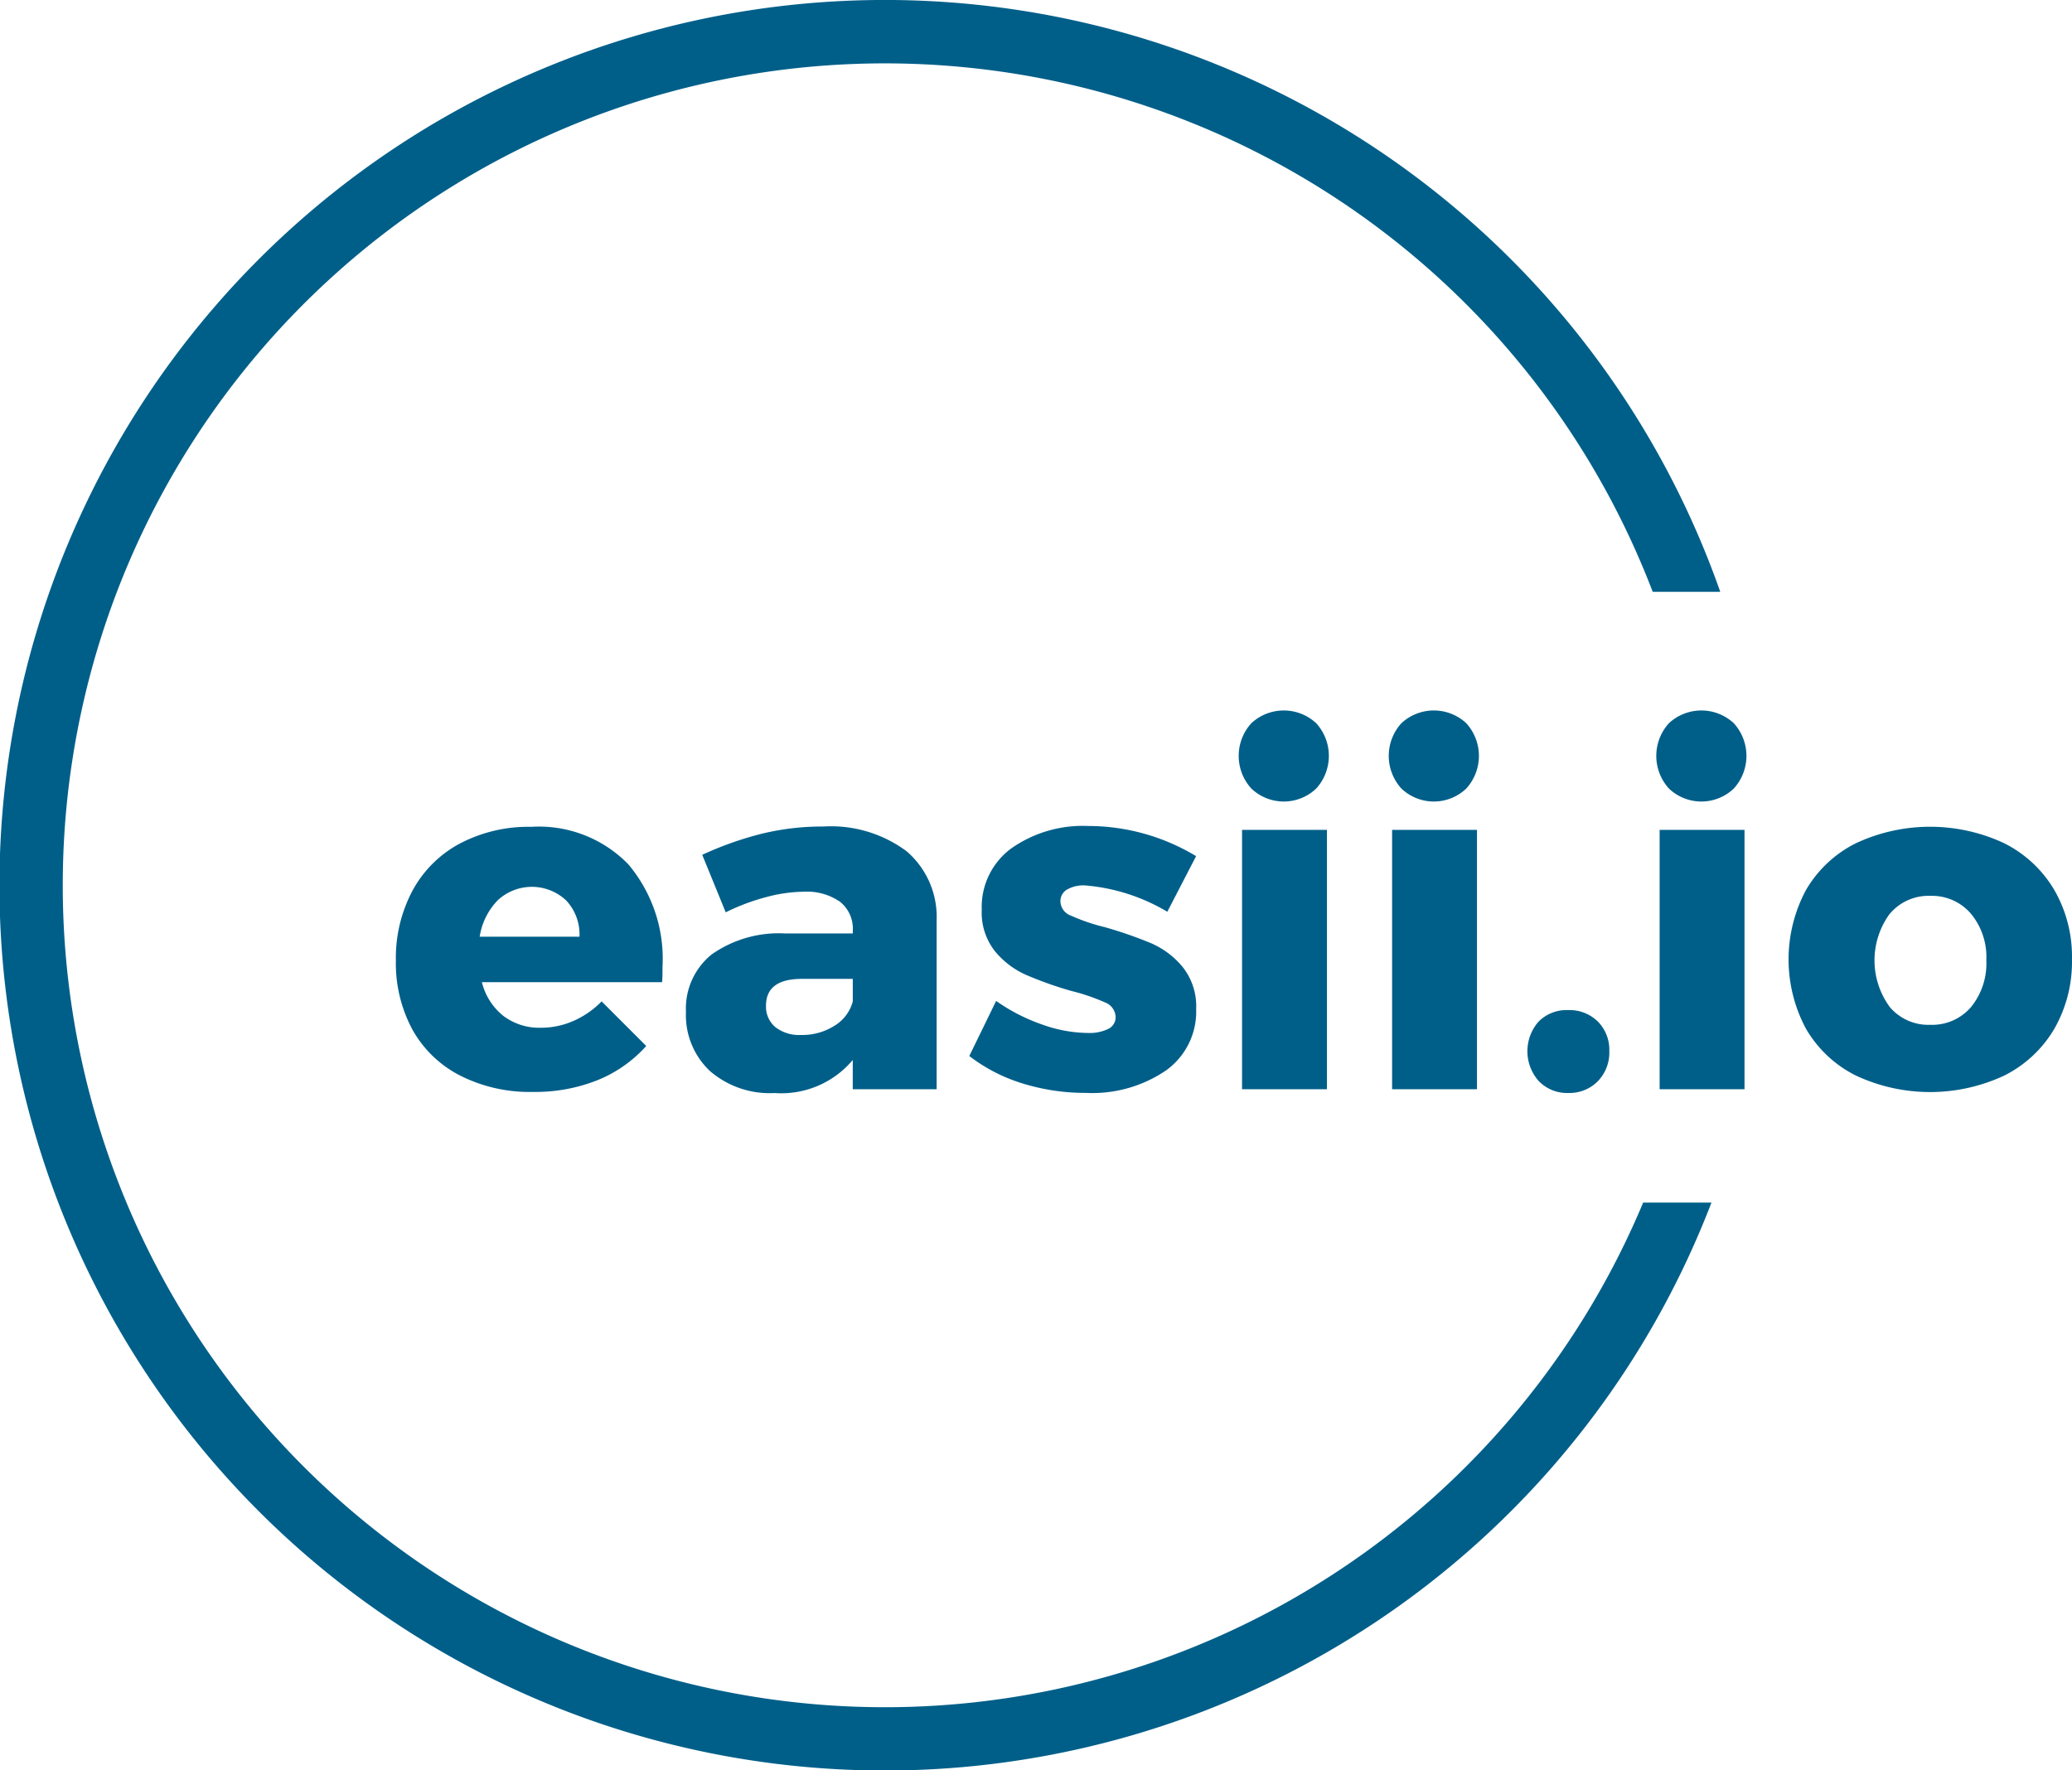 <svg xmlns="http://www.w3.org/2000/svg" width="66.707" height="57" viewBox="0 0 66.707 57"><defs><style>.a{fill:#005f89;}</style></defs><g transform="translate(-7.3 -25.26)"><path class="a" d="M60.2,63.986a26.466,26.466,0,1,1,.308-19.669h2.175A28.506,28.506,0,1,0,62.4,63.983H60.2Z"/><g transform="translate(20.041 48.137)"><path class="a" d="M66.858,135.291a4.719,4.719,0,0,1,1.1,3.3c0,.215,0,.382-.015.494h-5.8a2,2,0,0,0,.695,1.089,1.922,1.922,0,0,0,1.2.379,2.608,2.608,0,0,0,1.042-.215,2.9,2.9,0,0,0,.918-.634l1.436,1.436a4.232,4.232,0,0,1-1.566,1.1,5.411,5.411,0,0,1-2.077.379,4.962,4.962,0,0,1-2.347-.526,3.663,3.663,0,0,1-1.537-1.48,4.506,4.506,0,0,1-.533-2.224,4.612,4.612,0,0,1,.541-2.261,3.717,3.717,0,0,1,1.529-1.512,4.741,4.741,0,0,1,2.285-.533A4.011,4.011,0,0,1,66.858,135.291Zm-1.573,2.33a1.6,1.6,0,0,0-.426-1.165,1.612,1.612,0,0,0-2.207-.007,2.157,2.157,0,0,0-.58,1.172Z" transform="translate(-59.37 -130.336)"/><path class="a" d="M104.649,134.813a2.781,2.781,0,0,1,.971,2.232v5.435h-2.7v-.942a3,3,0,0,1-2.515,1.064,2.938,2.938,0,0,1-2.092-.717,2.472,2.472,0,0,1-.763-1.892,2.242,2.242,0,0,1,.825-1.852,3.76,3.76,0,0,1,2.369-.678h2.178v-.093a1.112,1.112,0,0,0-.409-.925,1.873,1.873,0,0,0-1.182-.325,4.8,4.8,0,0,0-1.182.169,6.786,6.786,0,0,0-1.319.494l-.756-1.852a10.887,10.887,0,0,1,1.953-.688,8.271,8.271,0,0,1,1.938-.223A4.084,4.084,0,0,1,104.649,134.813Zm-2.315,5.621a1.308,1.308,0,0,0,.587-.781v-.727h-1.637q-1.156,0-1.157.864a.856.856,0,0,0,.3.688,1.24,1.24,0,0,0,.825.254A1.921,1.921,0,0,0,102.334,140.433Z" transform="translate(-88.207 -130.283)"/><path class="a" d="M138.549,135.864a1.075,1.075,0,0,0-.57.132.429.429,0,0,0-.215.394.505.505,0,0,0,.34.448,6.185,6.185,0,0,0,1.082.369,13.477,13.477,0,0,1,1.49.516,2.713,2.713,0,0,1,1.025.771,2.034,2.034,0,0,1,.433,1.351,2.326,2.326,0,0,1-.981,1.984,4.212,4.212,0,0,1-2.555.717,6.86,6.86,0,0,1-2.038-.3,5.416,5.416,0,0,1-1.73-.888l.864-1.774a5.968,5.968,0,0,0,1.49.763,4.474,4.474,0,0,0,1.476.269,1.361,1.361,0,0,0,.641-.13.414.414,0,0,0,.24-.379.522.522,0,0,0-.347-.477,6.547,6.547,0,0,0-1.089-.37,12.045,12.045,0,0,1-1.451-.516,2.721,2.721,0,0,1-1-.763,2,2,0,0,1-.423-1.329,2.342,2.342,0,0,1,.957-1.984,4,4,0,0,1,2.469-.717,6.731,6.731,0,0,1,3.475.971l-.927,1.791A6.146,6.146,0,0,0,138.549,135.864Z" transform="translate(-116.365 -130.231)"/><path class="a" d="M172.773,119.159a1.562,1.562,0,0,1,0,2.107,1.514,1.514,0,0,1-2.085,0,1.562,1.562,0,0,1,0-2.107,1.534,1.534,0,0,1,2.085,0Zm-2.386,3.436h2.733v8.352h-2.733Z" transform="translate(-143.141 -118.75)"/><path class="a" d="M192.513,119.159a1.562,1.562,0,0,1,0,2.107,1.514,1.514,0,0,1-2.085,0,1.562,1.562,0,0,1,0-2.107,1.534,1.534,0,0,1,2.085,0Zm-2.386,3.436h2.733v8.352h-2.733Z" transform="translate(-158.05 -118.75)"/><path class="a" d="M210.528,158.549a1.293,1.293,0,0,1,.369.957,1.327,1.327,0,0,1-.369.964,1.281,1.281,0,0,1-.957.379,1.263,1.263,0,0,1-.942-.379,1.444,1.444,0,0,1-.007-1.921,1.268,1.268,0,0,1,.949-.369A1.3,1.3,0,0,1,210.528,158.549Z" transform="translate(-171.827 -148.532)"/><path class="a" d="M227.713,119.159a1.562,1.562,0,0,1,0,2.107,1.514,1.514,0,0,1-2.085,0,1.562,1.562,0,0,1,0-2.107,1.534,1.534,0,0,1,2.085,0Zm-2.386,3.436h2.733v8.352h-2.733Z" transform="translate(-184.637 -118.75)"/><path class="a" d="M249.577,134.6a3.89,3.89,0,0,1,1.605,1.5,4.287,4.287,0,0,1,.57,2.229,4.342,4.342,0,0,1-.57,2.246,3.89,3.89,0,0,1-1.605,1.5,5.635,5.635,0,0,1-4.786,0,3.842,3.842,0,0,1-1.6-1.5,4.73,4.73,0,0,1,0-4.476,3.842,3.842,0,0,1,1.6-1.5,5.635,5.635,0,0,1,4.786,0Zm-3.688,2.263a2.538,2.538,0,0,0,0,3.01,1.625,1.625,0,0,0,1.3.57,1.649,1.649,0,0,0,1.312-.57,2.229,2.229,0,0,0,.494-1.512,2.186,2.186,0,0,0-.5-1.5,1.65,1.65,0,0,0-1.3-.57A1.625,1.625,0,0,0,245.889,136.867Z" transform="translate(-197.787 -130.321)"/></g></g></svg>